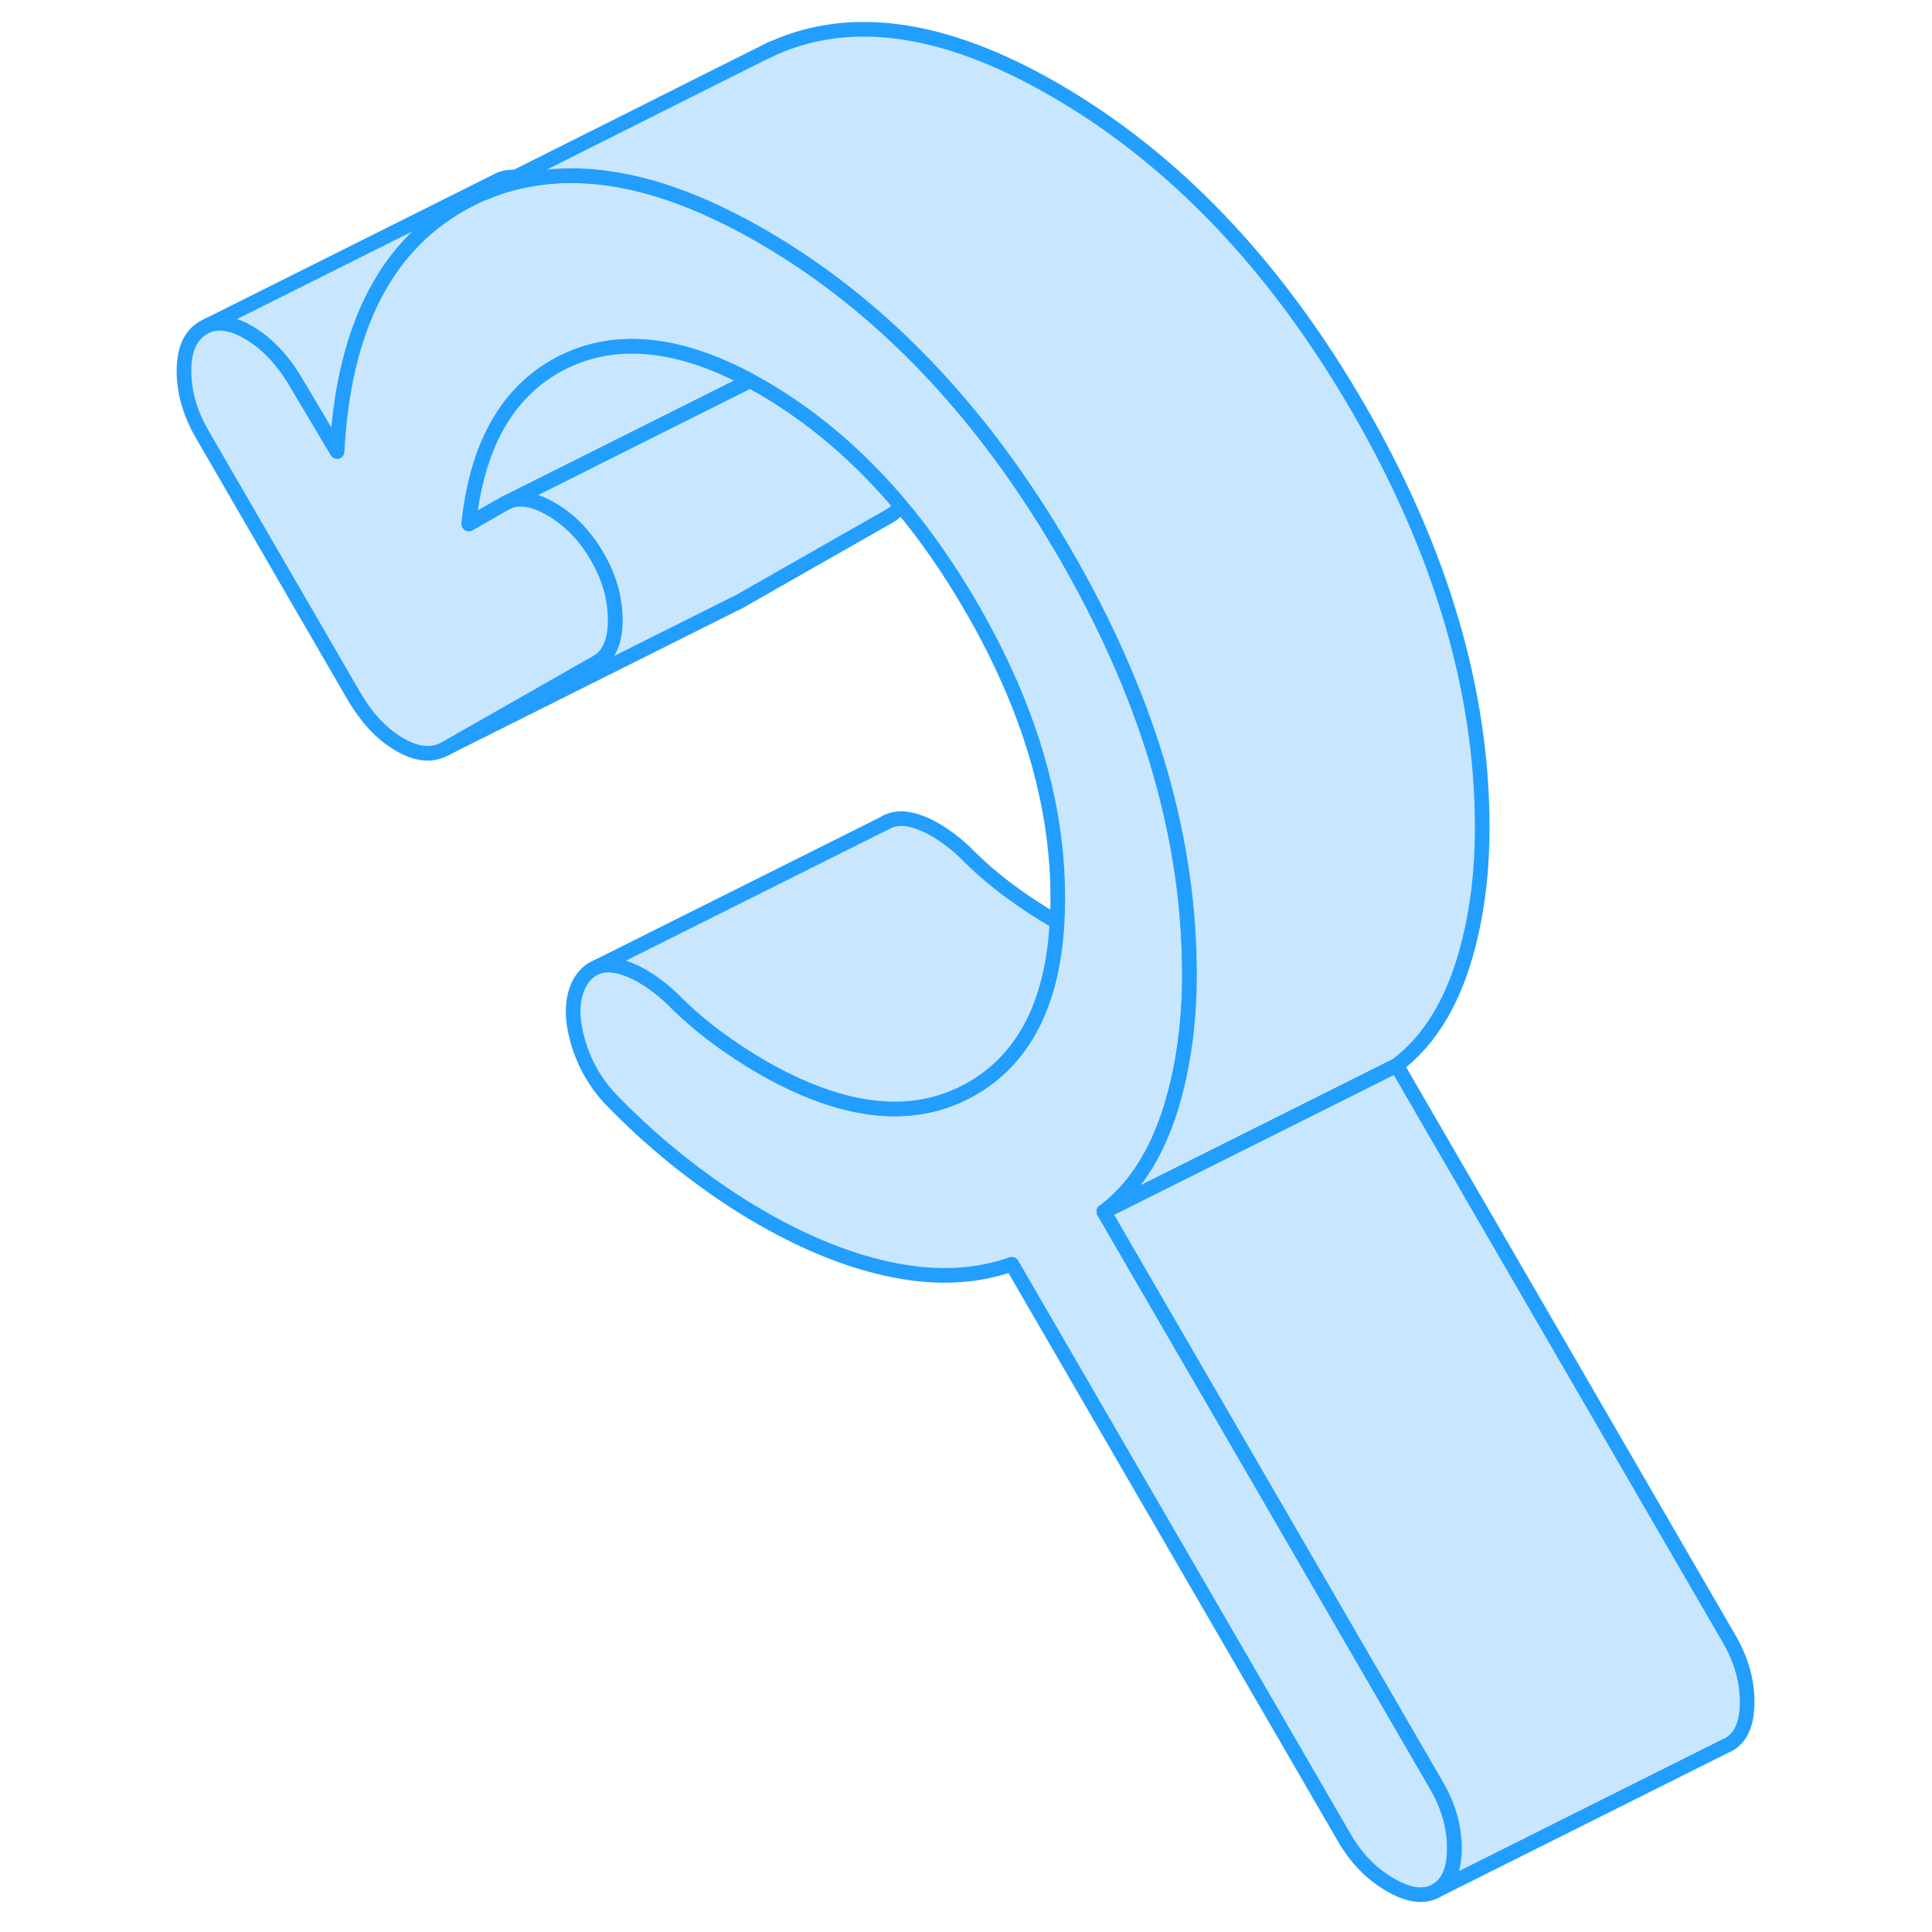<svg width="48" height="48" viewBox="0 0 112 132" fill="#c8e7ff" xmlns="http://www.w3.org/2000/svg" stroke-width="1px" stroke-linecap="round" stroke-linejoin="round"><path d="M51.53 34.535C51.34 34.835 51.09 35.075 50.79 35.245L40.45 41.135L40.16 41.275L20.45 51.135L30.79 45.245C31.62 44.775 32.03 43.805 32.03 42.345C32.03 40.885 31.62 39.435 30.79 38.015C29.97 36.595 28.92 35.515 27.65 34.785C26.49 34.115 25.53 33.945 24.75 34.265L30.58 31.345L41.25 26.005C41.51 26.145 41.77 26.295 42.04 26.445C45.53 28.465 48.69 31.155 51.53 34.535Z" stroke="#229EFF" stroke-linejoin="round"/><path d="M23.1 13.165L23.09 13.175V13.165H23.1Z" stroke="#229EFF" stroke-linejoin="round"/><path d="M25.21 12.105L23.1 13.155L23.09 13.165C22.73 13.315 22.38 13.485 22.029 13.665C16.48 16.525 13.479 22.255 13.03 30.855L10.11 25.945C9.21 24.475 8.16 23.405 6.96 22.705C5.88 22.085 4.96 21.935 4.18 22.245L23.92 12.375C24.31 12.155 24.74 12.065 25.21 12.105Z" stroke="#229EFF" stroke-linejoin="round"/><path d="M89.37 126.275C89.37 127.745 88.96 128.705 88.13 129.175C87.31 129.645 86.26 129.515 84.99 128.775C83.71 128.045 82.66 126.965 81.84 125.545L59.13 86.375C56.73 87.225 54.07 87.365 51.14 86.795C48.22 86.225 45.19 85.025 42.04 83.215C40.24 82.175 38.5 80.995 36.81 79.675C35.12 78.365 33.49 76.905 31.92 75.305C30.72 74.095 29.9 72.675 29.45 71.035C29 69.405 29.07 68.075 29.67 67.045C29.92 66.645 30.22 66.355 30.56 66.175L30.79 66.065C31.22 65.905 31.7 65.885 32.26 66.015C33.38 66.285 34.58 66.995 35.85 68.155C36.83 69.155 37.84 70.035 38.89 70.815C39.94 71.595 40.99 72.285 42.04 72.895C47.66 76.135 52.44 76.635 56.37 74.395C57.62 73.685 58.66 72.765 59.51 71.635C61.12 69.505 62.02 66.625 62.22 62.995C62.26 62.465 62.27 61.915 62.27 61.355C62.27 54.905 60.31 48.285 56.37 41.495C54.88 38.925 53.27 36.595 51.53 34.535C48.69 31.155 45.53 28.465 42.04 26.445C41.77 26.295 41.51 26.145 41.25 26.005C36.41 23.415 32.2 22.965 28.6 24.685C28.1 24.925 27.63 25.195 27.19 25.505C24.27 27.515 22.54 30.945 22.03 35.795L24.5 34.385L24.75 34.265C25.53 33.945 26.49 34.115 27.65 34.785C28.92 35.515 29.97 36.595 30.79 38.015C31.62 39.435 32.03 40.885 32.03 42.345C32.03 43.805 31.62 44.775 30.79 45.245L20.45 51.135C19.55 51.655 18.5 51.565 17.3 50.865C16.1 50.175 15.05 49.055 14.15 47.505L3.81 29.665C2.99 28.245 2.57 26.795 2.57 25.335C2.57 23.875 3.02 22.885 3.92 22.375L4.18 22.245C4.96 21.935 5.88 22.085 6.96 22.705C8.16 23.405 9.21 24.475 10.11 25.945L13.03 30.855C13.48 22.255 16.48 16.525 22.03 13.665C22.38 13.485 22.73 13.315 23.09 13.175H23.1C24.05 12.765 25.03 12.465 26.04 12.285C28.64 11.775 31.45 11.955 34.47 12.805C36.86 13.485 39.39 14.595 42.04 16.125C42.97 16.665 43.88 17.235 44.78 17.835C51.76 22.525 57.76 29.195 62.78 37.845C68.28 47.335 71.11 56.645 71.26 65.765C71.27 66.025 71.27 66.285 71.27 66.545C71.27 70.155 70.78 73.405 69.81 76.285C69.79 76.345 69.77 76.415 69.74 76.475C68.76 79.255 67.33 81.355 65.42 82.785L88.13 121.955C88.96 123.375 89.37 124.815 89.37 126.275Z" stroke="#229EFF" stroke-linejoin="round"/><path d="M62.22 62.995C62.02 66.625 61.12 69.505 59.51 71.635C58.66 72.765 57.62 73.685 56.37 74.395C52.44 76.635 47.66 76.135 42.04 72.895C40.99 72.285 39.94 71.595 38.89 70.815C37.84 70.035 36.83 69.155 35.85 68.155C34.58 66.995 33.38 66.285 32.26 66.015C31.7 65.885 31.22 65.905 30.79 66.065L50.49 56.215C50.99 55.925 51.57 55.855 52.26 56.015C53.38 56.285 54.58 56.995 55.85 58.155C56.83 59.155 57.84 60.035 58.89 60.815C59.94 61.595 60.99 62.285 62.04 62.895C62.1 62.925 62.16 62.965 62.22 62.995Z" stroke="#229EFF" stroke-linejoin="round"/><path d="M109.37 116.275C109.37 117.745 108.96 118.705 108.13 119.175L107.88 119.295L88.13 129.175C88.96 128.705 89.37 127.745 89.37 126.275C89.37 124.805 88.96 123.375 88.13 121.955L65.42 82.785L77.23 76.885L85.42 72.785L108.13 111.955C108.96 113.375 109.37 114.815 109.37 116.275Z" stroke="#229EFF" stroke-linejoin="round"/><path d="M50.62 56.145L50.49 56.215" stroke="#229EFF" stroke-linejoin="round"/><path d="M41.25 26.005L30.58 31.345L24.75 34.265L24.5 34.385L22.03 35.795C22.54 30.945 24.27 27.515 27.19 25.505C27.63 25.195 28.1 24.925 28.6 24.685C32.2 22.965 36.41 23.415 41.25 26.005Z" stroke="#229EFF" stroke-linejoin="round"/><path d="M91.269 56.545C91.269 60.155 90.78 63.405 89.81 66.285C88.83 69.155 87.37 71.325 85.42 72.785L77.23 76.885L65.42 82.785C67.33 81.355 68.76 79.255 69.74 76.475C69.77 76.415 69.79 76.345 69.81 76.285C70.78 73.405 71.269 70.155 71.269 66.545C71.269 66.285 71.27 66.025 71.26 65.765C71.11 56.645 68.279 47.335 62.779 37.845C57.76 29.195 51.76 22.525 44.779 17.835C43.88 17.235 42.97 16.665 42.04 16.125C39.39 14.595 36.86 13.485 34.47 12.805C31.45 11.955 28.64 11.775 26.04 12.285C25.03 12.465 24.05 12.765 23.1 13.165L25.21 12.105L41.94 3.715L42.33 3.525C47.81 0.835 54.38 1.705 62.04 6.125C70.21 10.845 77.12 18.085 82.779 27.845C88.439 37.605 91.269 47.175 91.269 56.545Z" stroke="#229EFF" stroke-linejoin="round"/><path d="M42.7 3.335L42.33 3.525" stroke="#229EFF" stroke-linejoin="round"/></svg>